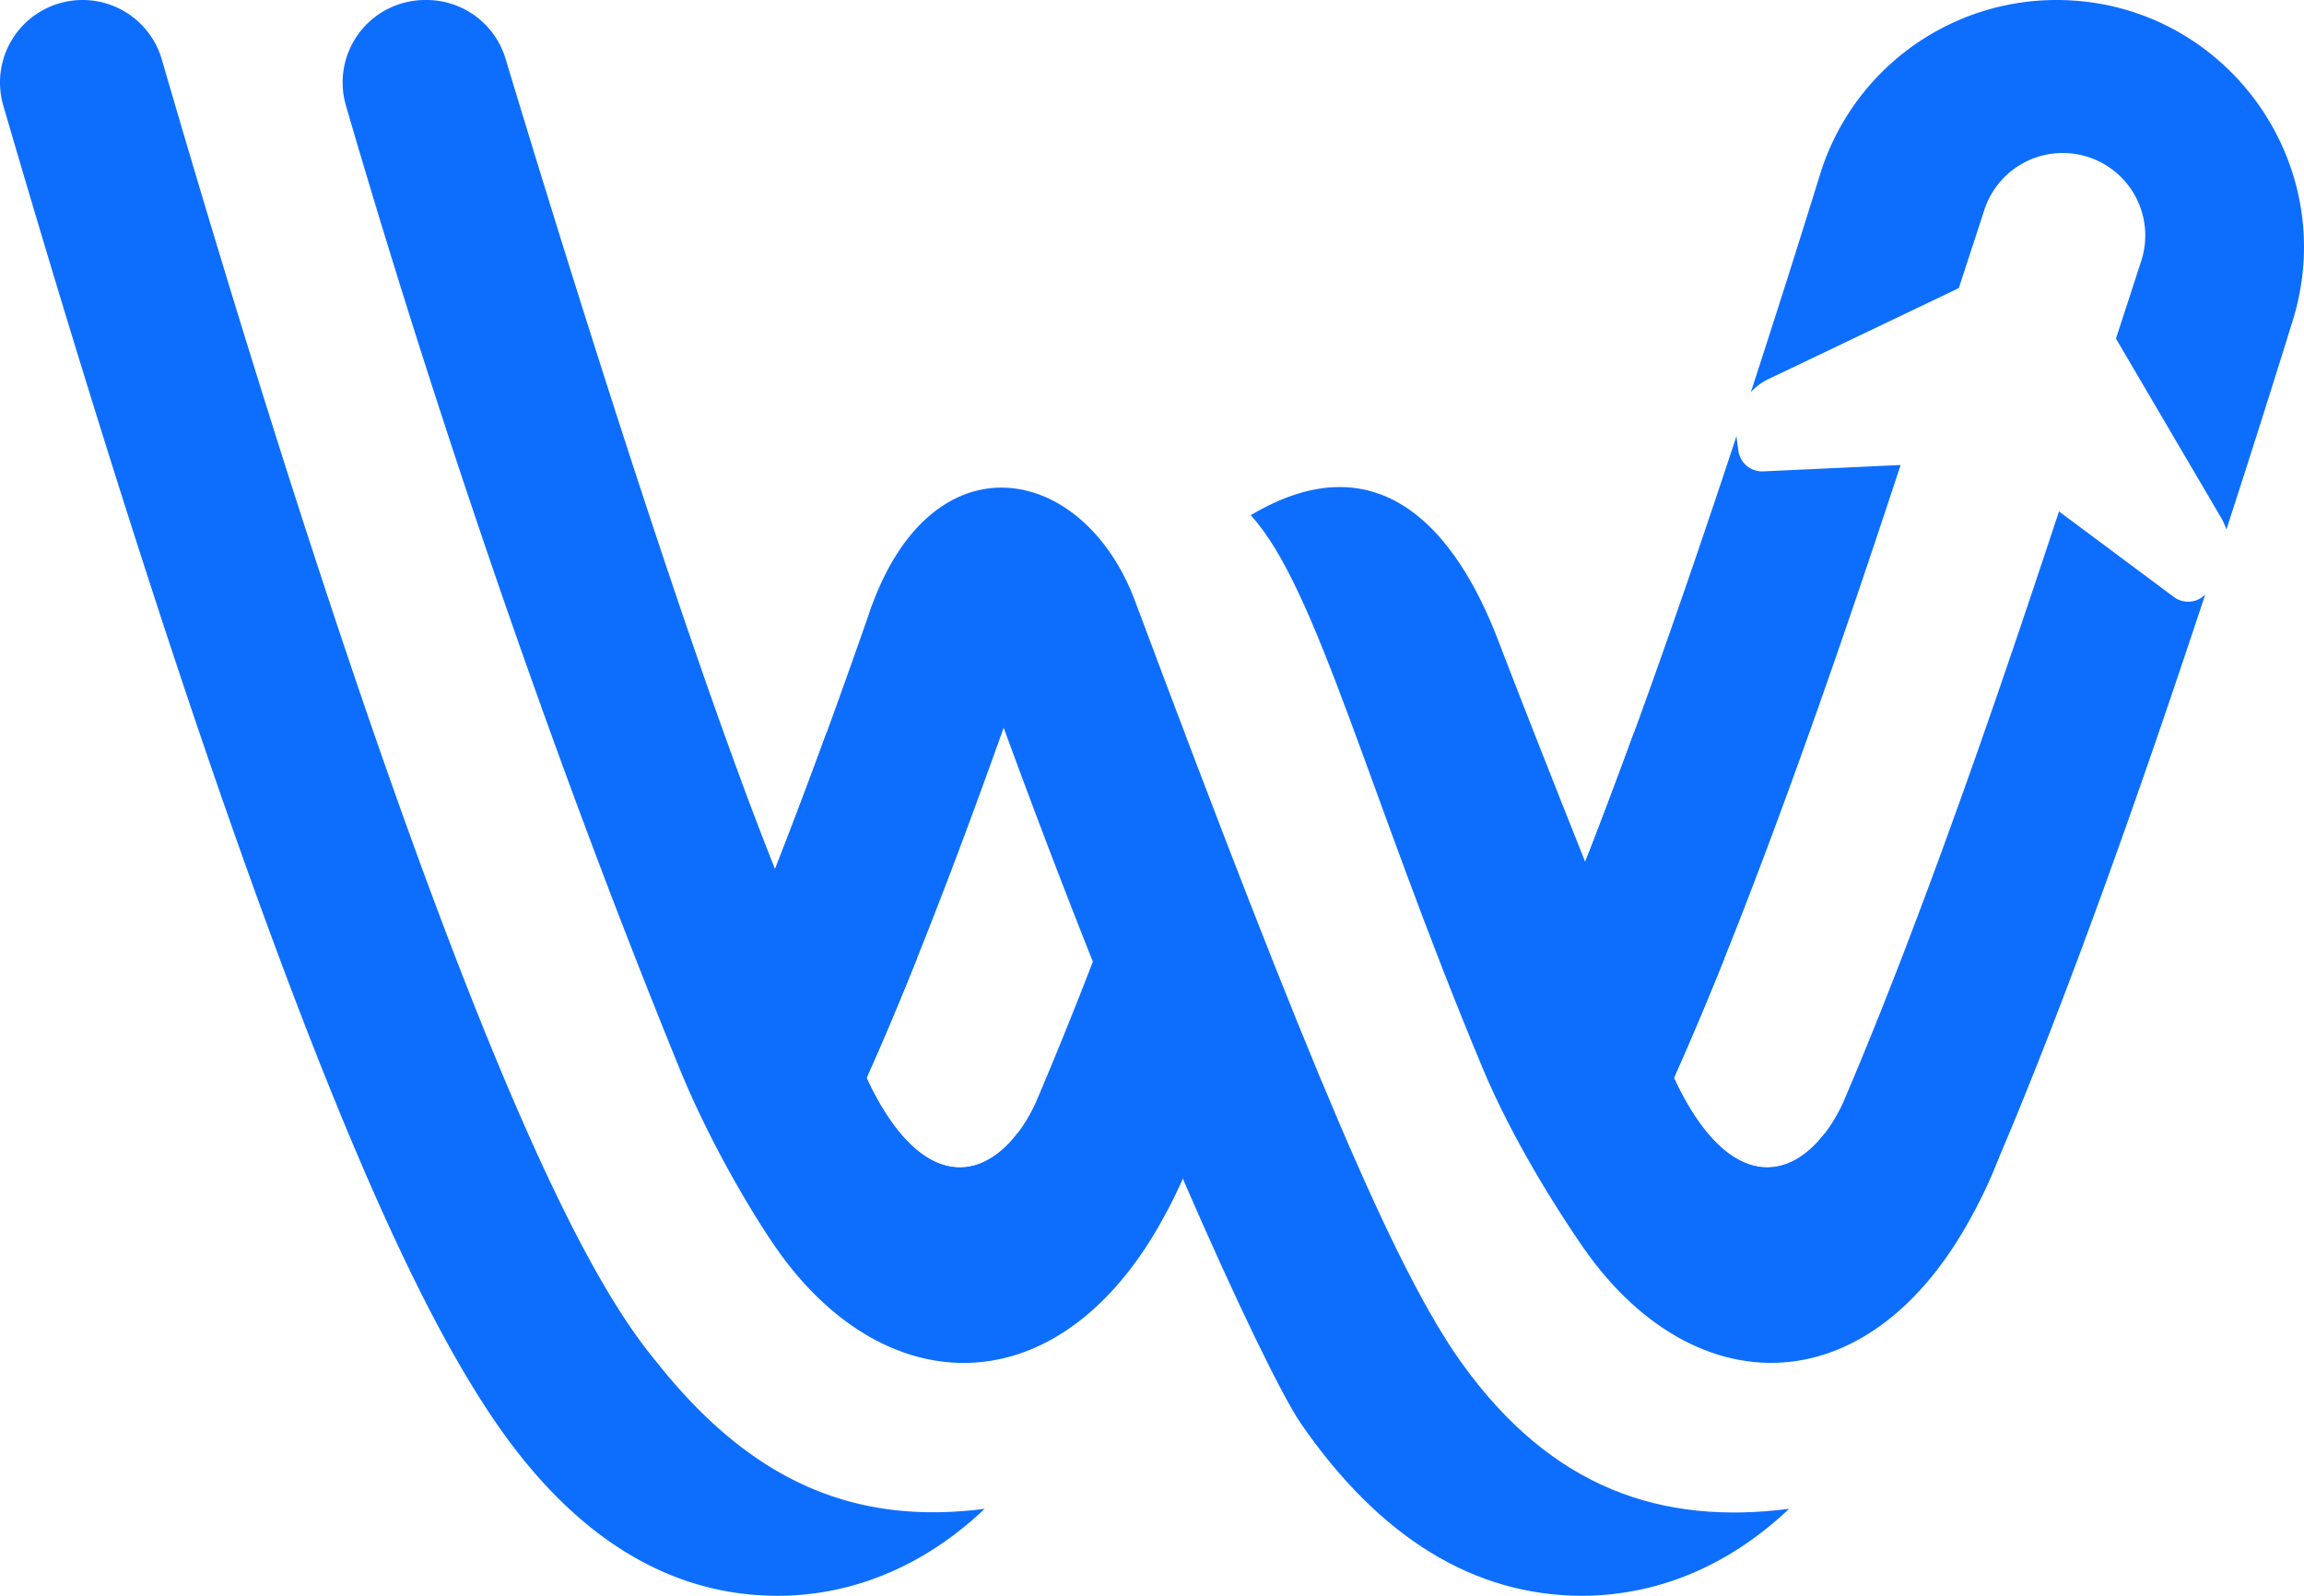 <svg xmlns="http://www.w3.org/2000/svg" viewBox="-0 -0 1406.074 974"><g><g><path d="M1255 0a151 151 0 0 0-144.2 106.27c-13.08 42.14-27.34 87.17-42.3 133.05a34.5 34.5 0 0 1 10.63-7.89l116.28-55.58c5.5-16.78 10.81-33.06 15.56-47.69a50.31 50.31 0 0 1 60.79-33.08 50.31 50.31 0 0 1 35 64.1c-4.76 14.73-10 30.82-15.45 47.49L1355.49 316a34.52 34.52 0 0 1 3.2 7.25c14.35-44.16 28-87.2 40.49-127.54C1429.35 98.54 1356.71 0 1255 0zM1326.63 364.34l-70.08-52.19c-8.26 24.93-15.67 47.15-21.17 63.47-41.16 122.25-78.44 222.42-111 298.33-23 48-67.24 60.3-102.84-16 5-11.29 10.4-23.6 16.08-37.1 33-78.42 71-182.42 113.05-309.14 2.49-7.52 5.65-17 9.24-27.9l-83.9 3.89a14.57 14.57 0 0 1-15.11-12.57l-1.07-7.88c0-.35-.07-.7-.1-1.06-38.05 115.38-69.14 201-94 264.32-16.83 46.63 49.43 247 49.43 247 69.17 45.95 155.09 52 203.16-67.13v-.06c33.33-78 71.09-179.6 112.48-302.54q7.58-22.53 15-44.94a14.54 14.54 0 0 1-19.17 1.5zM631.64 674c-23 48-67.24 60.3-102.85-16 5.06-11.29 10.41-23.6 16.09-37.1 30.35-72.2 65-166.11 103.12-279.44 0 0-97.22-25.16-117.5 32.61-22 63.28-41.13 114.73-57.55 156.49-16.83 46.63 49.43 247 49.43 247 69.17 45.95 155.09 52 203.15-67.13v-.06q13-30.46 26.9-65.7l-80.74-70q-21.01 54.91-40.05 99.33z" fill="#0D6EFD"></path><path d="M725.53 710.32v-.06c.71-1.67 1.44-3.41 2.15-5.1-24.41 37.2-60.4 44.84-106.68-13.57-24.38 32-61.5 32.13-92.19-33.67 5.06-11.29 10.41-23.6 16.09-37.1q7.15-17 14.63-35.66c-17.32-37.58-35.63-83.34-54.89-138.46-11.53 31.54-22.07 59.3-31.64 83.78-16.83 46.63 49.43 247 49.43 247 69.12 45.92 155.04 51.94 203.1-67.16z" fill="#0D6EFD"></path><path d="M401.12 831.84a2.48 2.48 0 0 1-.19-.26c-23.47-28-47.71-71.07-75.53-132.65-35.4-78.46-76.4-187.3-121.66-323.5-41.39-124.49-79.05-249.85-105-339.17A50.33 50.33 0 0 0 50.37 0 50.34 50.34 0 0 0 2 64.39C28.12 154.09 66 280 108.25 407.18c46.37 139.48 88.58 251.57 125.45 333.18C258.38 795 281.08 837.08 303.1 869c48.11 69.69 105.84 105 171.59 105 30.7 0 76.77-8.51 121.92-49.08 1.45-1.31 2.89-2.69 4.33-4-77.33 9.91-140.76-14.76-199.82-89.08zM528.8 657.92C514.12 626.46 497 590.6 473 530.48 416.43 388.94 337 130.26 308.5 35.77A50.32 50.32 0 0 0 260.31 0h-.87a50.33 50.33 0 0 0-48.34 64.38C242.69 173.15 314.18 405.63 414.63 652c17.64 43.25 42.91 86.52 59 109.69 71.64 103 191.57 98.11 251.88-51.34-40.02 93.1-155.75 42.78-196.71-52.43z" fill="#0D6EFD"></path><path d="M1218.26 710.32v-.06c.71-1.67 1.44-3.41 2.15-5.1-24.41 37.2-60.41 44.84-106.7-13.57-24.37 32-61.5 32.13-92.19-33.67 5-11.29 10.4-23.6 16.08-37.1q7.15-17 14.63-35.66c-17.32-37.58-35.63-83.34-54.89-138.46-11.51 31.54-22.05 59.33-31.67 83.78-16.83 46.63 49.43 247 49.43 247 69.17 45.92 155.09 51.94 203.16-67.16z" fill="#0D6EFD"></path><path d="M892 831.84c-40.62-56.7-93.09-181-199.33-465.06C661.17 282.48 568 264.36 530.5 374c16.44-30.46 49-21.94 68.67 33.19C685.38 648.72 772 837.08 794 869c48.1 69.69 105.83 105 171.58 105 30.7 0 76.78-8.51 121.92-49.08 1.46-1.31 2.9-2.69 4.34-4-77.31 9.91-144.52-11.92-199.84-89.08zm129.48-173.92c-14.68-31.46-85.3-209.94-104-258.78-9.79-25.56-51.4-146-154.21-84.69 40.33 43.7 71.36 169.49 141.55 337.52 18 43.1 45.42 86.52 61.54 109.69 71.63 103 191.56 98.11 251.88-51.34-40.03 93.13-155.76 42.81-196.72-52.4z" fill="#0D6EFD"></path></g></g></svg>